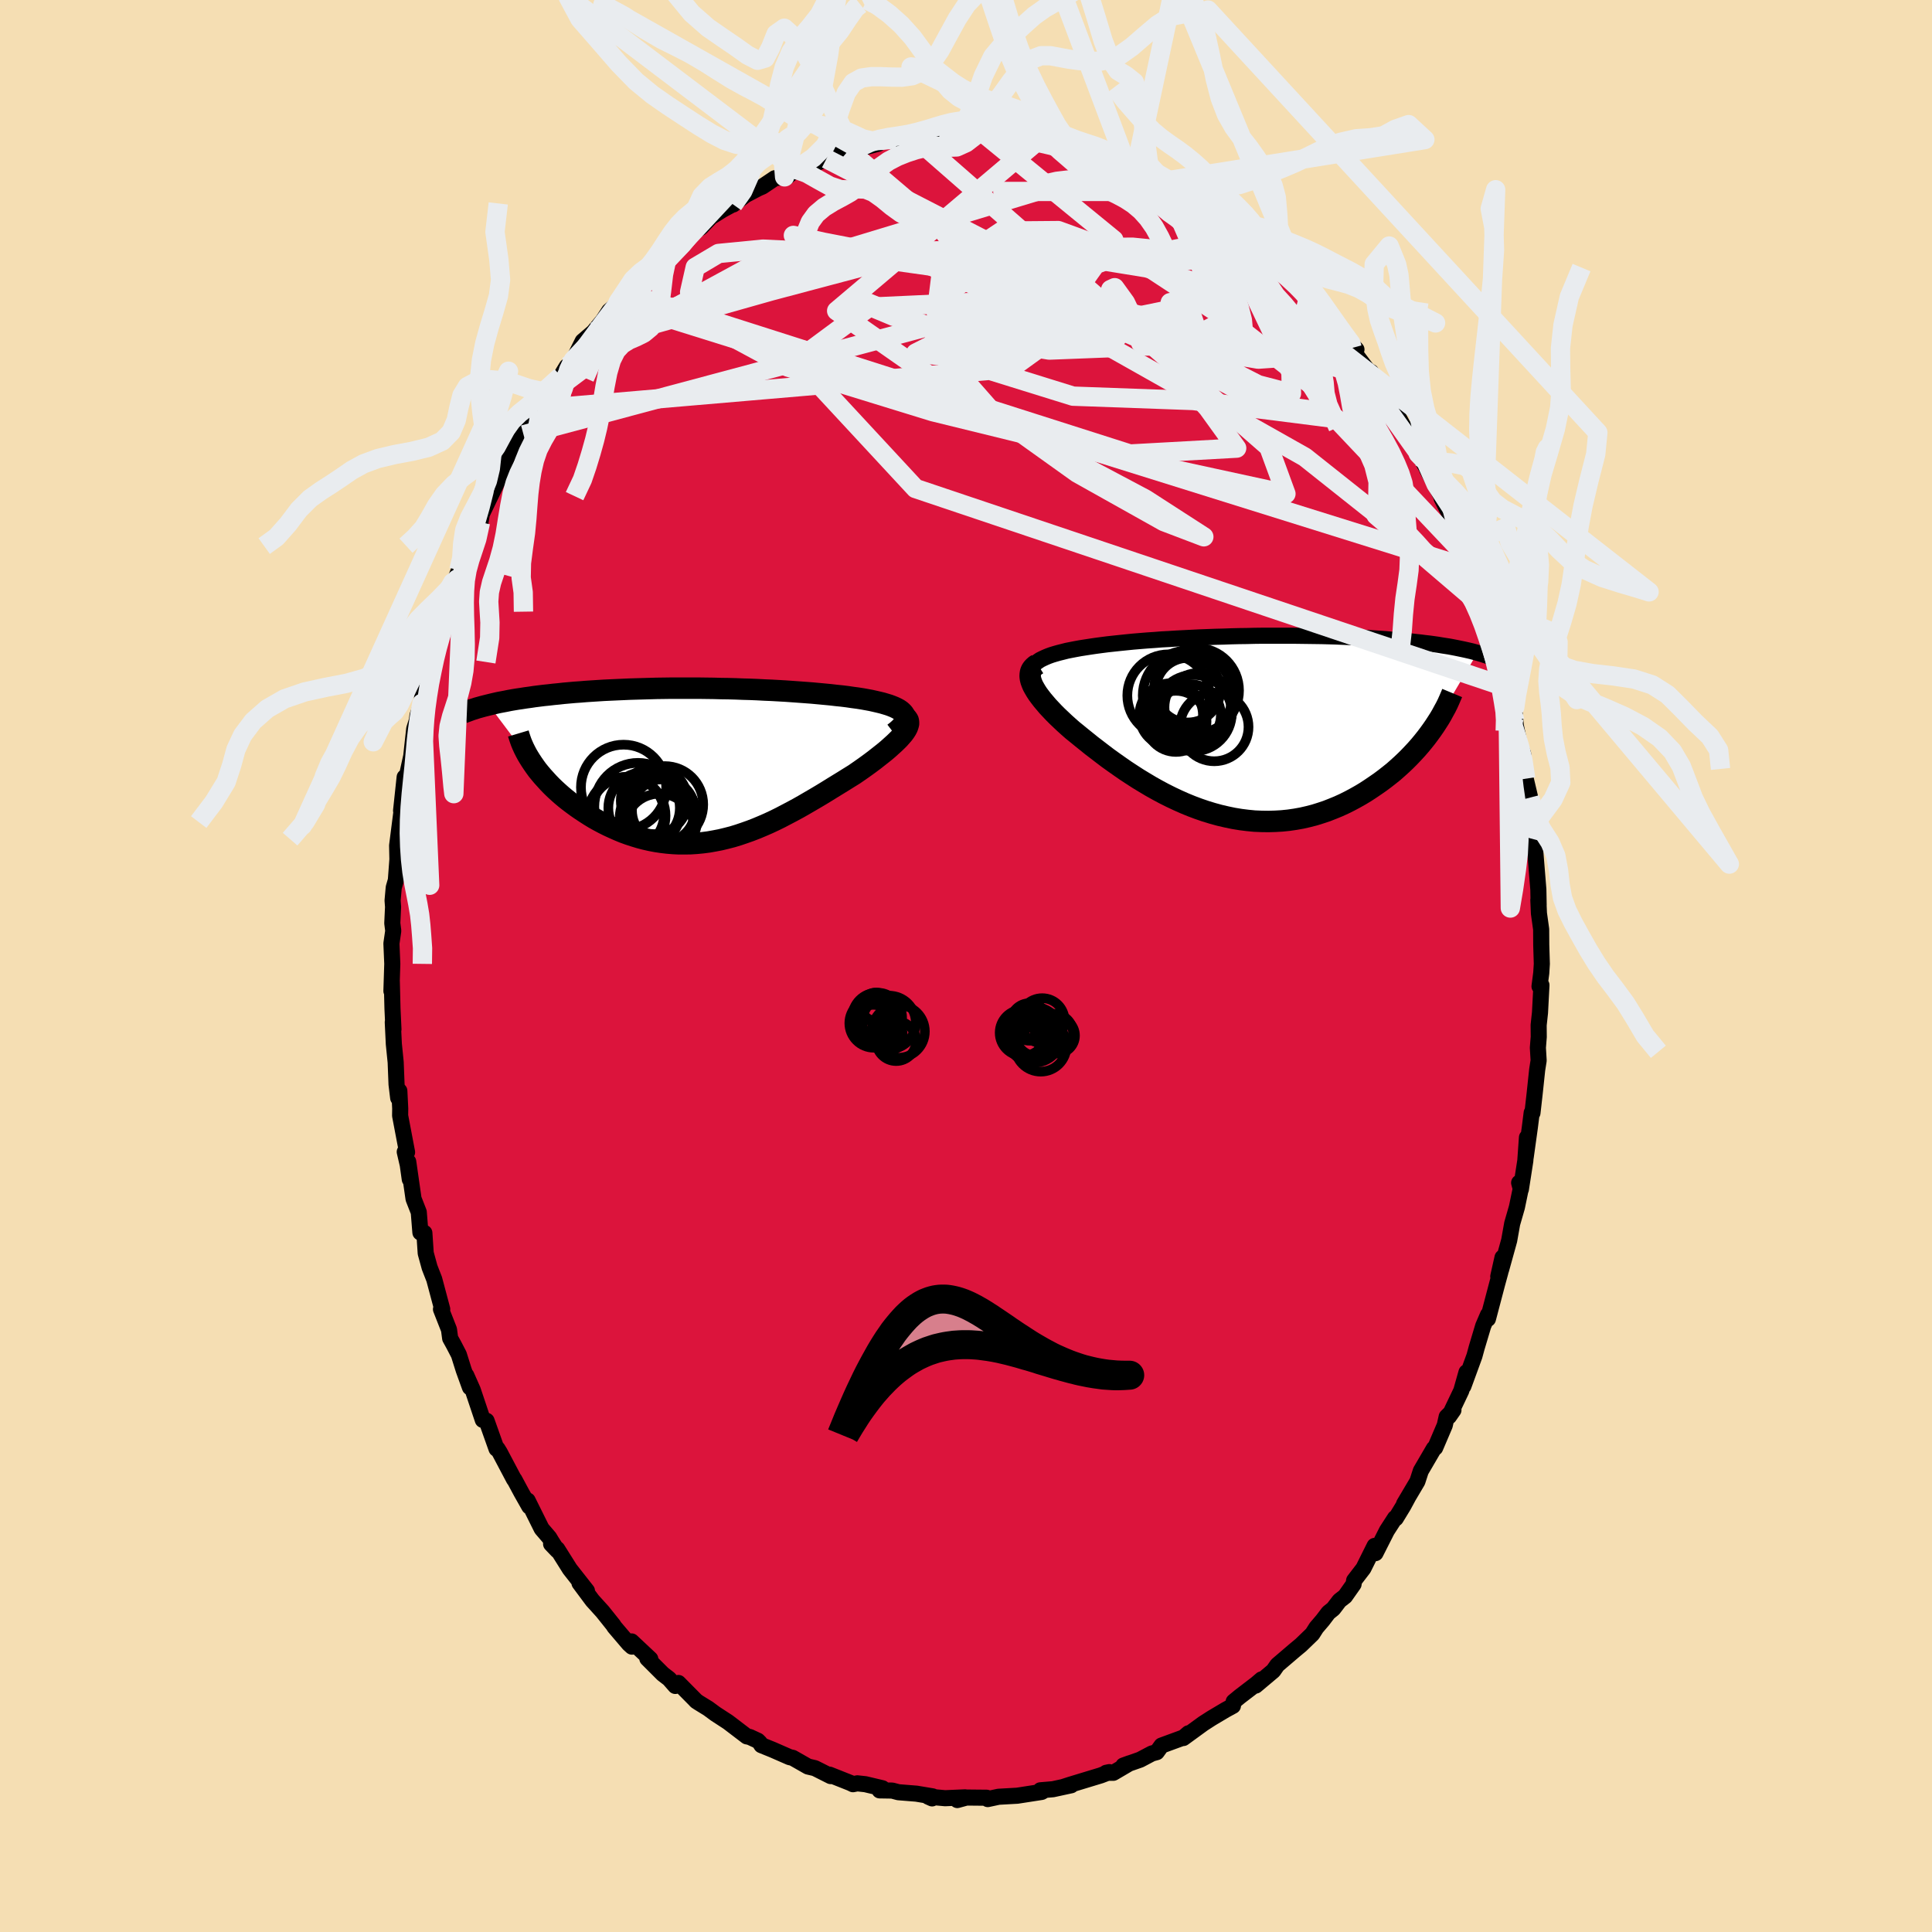 
  <svg viewBox="-100 -100 200 200" xmlns="http://www.w3.org/2000/svg" width="500" height="500" id="face-svg">
    <defs>
      <clipPath id="leftEyeClipPath">
        <polyline points="20.75,-5.2 20.65,-5.35 20.52,-5.49 20.36,-5.63 20.17,-5.76 19.95,-5.88 19.7,-6 19.43,-6.11 19.13,-6.22 18.8,-6.32 18.46,-6.42 18.09,-6.51 17.7,-6.6 17.3,-6.69 16.87,-6.77 16.43,-6.85 15.92,-6.93 15.39,-7 14.85,-7.08 14.28,-7.15 13.69,-7.21 13.09,-7.28 12.46,-7.34 11.82,-7.4 11.17,-7.46 10.5,-7.51 9.82,-7.56 9.13,-7.61 8.42,-7.66 7.71,-7.7 6.99,-7.74 6.26,-7.77 5.52,-7.81 4.78,-7.84 4.03,-7.86 3.28,-7.89 2.53,-7.91 1.78,-7.92 1.03,-7.94 0.27,-7.95 -0.48,-7.96 -1.22,-7.96 -1.97,-7.96 -2.71,-7.96 -3.44,-7.96 -4.17,-7.95 -4.9,-7.94 -5.61,-7.92 -6.32,-7.9 -7.02,-7.88 -7.7,-7.86 -8.38,-7.83 -9.05,-7.8 -9.71,-7.77 -10.35,-7.74 -10.98,-7.7 -11.6,-7.66 -12.21,-7.62 -12.81,-7.57 -13.39,-7.53 -13.95,-7.48 -14.51,-7.43 -15.05,-7.37 -15.57,-7.32 -16.08,-7.26 -16.58,-7.21 -17.06,-7.15 -17.54,-7.09 -18,-7.02 -18.45,-6.96 -18.89,-6.89 -19.31,-6.83 -19.73,-6.76 -20.13,-6.69 -20.52,-6.61 -20.89,-6.54 -21.26,-6.47 -21.61,-6.39 -21.95,-6.31 -22.28,-6.23 -17.7,-0.13 -17.47,0.2 -17.23,0.53 -16.96,0.86 -16.69,1.18 -16.39,1.51 -16.09,1.84 -15.77,2.17 -15.44,2.49 -15.09,2.81 -14.73,3.13 -14.36,3.44 -13.97,3.75 -13.57,4.05 -13.16,4.35 -12.74,4.64 -12.3,4.93 -11.85,5.22 -11.39,5.5 -10.91,5.77 -10.42,6.03 -9.92,6.28 -9.4,6.52 -8.88,6.75 -8.35,6.97 -7.8,7.17 -7.25,7.35 -6.69,7.52 -6.12,7.67 -5.55,7.8 -4.97,7.91 -4.38,8 -3.79,8.07 -3.19,8.12 -2.58,8.15 -1.98,8.15 -1.37,8.14 -0.76,8.1 -0.14,8.04 0.48,7.96 1.1,7.85 1.72,7.73 2.34,7.58 2.96,7.42 3.58,7.23 4.2,7.02 4.82,6.8 5.44,6.56 6.06,6.3 6.68,6.03 7.3,5.74 7.91,5.44 8.52,5.12 9.13,4.8 9.74,4.47 10.34,4.13 10.94,3.78 11.54,3.43 12.13,3.08 12.72,2.72 13.3,2.36 13.87,2.01 14.44,1.66 15,1.31 15.55,0.97 16,0.66 16.43,0.36 16.85,0.06 17.26,-0.24 17.66,-0.54 18.04,-0.84 18.41,-1.13 18.76,-1.41 19.09,-1.69 19.4,-1.97 19.7,-2.24 19.97,-2.5 20.22,-2.75 20.44,-3 20.64,-3.23" />
      </clipPath>
      <clipPath id="rightEyeClipPath">
        <polyline points="-22.18,-6.73 -21.96,-6.88 -21.7,-7.01 -21.42,-7.14 -21.11,-7.27 -20.78,-7.39 -20.42,-7.5 -20.03,-7.61 -19.63,-7.71 -19.2,-7.82 -18.75,-7.91 -18.28,-8 -17.79,-8.09 -17.28,-8.17 -16.76,-8.25 -16.22,-8.33 -15.62,-8.41 -15,-8.49 -14.36,-8.56 -13.7,-8.63 -13.02,-8.7 -12.32,-8.77 -11.6,-8.83 -10.87,-8.89 -10.12,-8.94 -9.36,-9 -8.59,-9.04 -7.81,-9.09 -7.02,-9.13 -6.22,-9.17 -5.42,-9.21 -4.61,-9.24 -3.8,-9.27 -2.99,-9.29 -2.17,-9.32 -1.36,-9.34 -0.55,-9.35 0.26,-9.37 1.06,-9.38 1.86,-9.38 2.65,-9.38 3.44,-9.38 4.21,-9.38 4.98,-9.37 5.74,-9.36 6.48,-9.35 7.21,-9.34 7.93,-9.32 8.64,-9.3 9.34,-9.27 10.02,-9.24 10.68,-9.21 11.33,-9.18 11.97,-9.15 12.59,-9.11 13.19,-9.07 13.78,-9.03 14.35,-8.98 14.9,-8.94 15.44,-8.89 15.97,-8.84 16.47,-8.79 16.96,-8.73 17.44,-8.68 17.9,-8.62 18.35,-8.57 18.79,-8.51 19.21,-8.45 19.62,-8.38 20.01,-8.32 20.4,-8.26 20.77,-8.19 21.13,-8.12 21.47,-8.05 21.81,-7.98 22.13,-7.91 22.44,-7.84 22.74,-7.77 23.03,-7.69 23.31,-7.61 18.6,0.38 18.31,0.78 18.01,1.18 17.69,1.58 17.36,1.98 17.01,2.38 16.65,2.77 16.27,3.17 15.88,3.56 15.48,3.94 15.06,4.32 14.63,4.7 14.18,5.06 13.72,5.42 13.25,5.77 12.76,6.11 12.26,6.45 11.74,6.79 11.21,7.11 10.66,7.42 10.1,7.72 9.52,8.01 8.93,8.28 8.32,8.53 7.71,8.77 7.08,8.98 6.44,9.18 5.78,9.35 5.12,9.5 4.45,9.62 3.76,9.72 3.07,9.79 2.38,9.83 1.67,9.85 0.96,9.84 0.24,9.81 -0.48,9.74 -1.2,9.65 -1.93,9.53 -2.65,9.38 -3.38,9.21 -4.11,9.01 -4.83,8.79 -5.56,8.54 -6.28,8.27 -6.99,7.98 -7.71,7.66 -8.41,7.33 -9.11,6.98 -9.8,6.61 -10.48,6.23 -11.15,5.83 -11.81,5.43 -12.46,5.01 -13.1,4.59 -13.72,4.16 -14.33,3.73 -14.93,3.3 -15.51,2.86 -16.07,2.43 -16.62,2.01 -17.14,1.59 -17.65,1.18 -18.14,0.78 -18.61,0.4 -19.03,0.03 -19.43,-0.33 -19.81,-0.69 -20.18,-1.04 -20.53,-1.39 -20.86,-1.74 -21.17,-2.07 -21.45,-2.4 -21.72,-2.72 -21.96,-3.03 -22.19,-3.34 -22.38,-3.63 -22.55,-3.92 -22.7,-4.19 -22.81,-4.45" />
      </clipPath>
      <filter id="fuzzy">
        <feTurbulence id="turbulence" baseFrequency="0.05" numOctaves="3" type="noise" result="noise" />
        <feDisplacementMap in="SourceGraphic" in2="noise" scale="2" />
      </filter>
      <linearGradient id="rainbowGradient" x1="0%" y1="0%" x2="100%" y2="0%">
        <stop offset="0%" style="stop-color: rgb(128, 128, 128); stop-opacity: 1" />
        <stop offset="50%" style="stop-color: rgb(64, 224, 208); stop-opacity: 1" />
        <stop offset="100%" style="stop-color: rgb(64, 224, 208); stop-opacity: 1" />
      </linearGradient>
    </defs>
    <rect x="-100" y="-100" width="100%" height="100%" fill="rgb(245, 222, 179)" />
    <polyline id="faceContour" points="59.55,0.73 59.37,2.11 59.57,1.98 59.42,4.83 59.28,6.12 59.29,7.35 59.2,8.46 59.28,9.78 59.13,10.73 58.86,13.27 58.64,15.21 58.56,15.19 58.37,16.7 57.94,19.79 58.07,17.75 57.9,20.16 57.44,23.12 57.26,22.44 57.48,22.8 57.03,24.97 56.54,26.67 56.23,28.41 55.39,31.44 55.54,30.18 55.1,32.14 55.32,31.68 55,32.85 54.03,36.53 54.04,36.1 53.54,37.26 52.87,39.5 52.63,40.38 51.49,43.5 51.81,42.06 51.27,43.97 50,46.63 50.46,45.97 49.76,46.66 49.56,47.55 48.57,49.87 48.44,49.94 47.08,52.27 46.73,53.35 45.35,55.68 45.73,55.05 45.27,55.9 44.49,57.18 44.41,57.15 43.57,58.45 42.39,60.78 42.3,60.03 41.14,62.36 40.18,63.61 40.12,64 39.24,65.25 38.66,65.7 38.02,66.54 37.52,66.94 36.92,67.73 36.27,68.49 35.85,69.15 34.67,70.29 34.02,70.83 32.23,72.36 31.81,72.96 29.99,74.49 30.6,73.85 30.05,74.32 28.34,75.63 27.71,76.15 27.63,76.59 26.86,77.01 25.43,77.86 24.56,78.42 22.5,79.92 23.03,79.43 22.53,79.86 20.24,80.7 19.75,81.38 19.24,81.52 18.03,82.16 16.29,82.77 16.92,82.54 15.25,83.52 14.51,83.52 14.84,83.45 13.95,83.79 10.79,84.75 10.11,84.97 10.89,84.81 9,85.22 7.7,85.33 8.17,85.3 7.83,85.5 5.38,85.88 5.33,85.89 3.37,86 2.25,86.24 2.14,86.1 0.05,86.08 -0.9,86.34 -0.09,86.06 -2.16,86.15 -3.91,85.99 -3.51,86.17 -3.45,85.96 -5.13,85.68 -7,85.53 -7.64,85.36 -8.94,85.34 -8.65,85.12 -10.42,84.7 -11.25,84.61 -11.7,84.7 -11.94,84.58 -14.13,83.71 -14.01,83.86 -15.64,83.04 -16.36,82.87 -17.94,81.97 -18.26,81.9 -20.02,81.13 -21.18,80.66 -21.33,80.42 -21.55,80.2 -22.39,79.81 -22.69,79.75 -24.63,78.27 -25.95,77.41 -26.68,76.87 -27.72,76.23 -27.99,76.03 -27.89,76.12 -29.77,74.22 -30.09,74.53 -30.74,73.79 -31.39,73.29 -32.99,71.69 -32.68,71.74 -34.62,69.92 -34.58,70.46 -34.9,70.17 -36.4,68.41 -36.51,68.23 -37.62,66.84 -38.67,65.68 -40.01,63.88 -39.24,64.68 -41.01,62.43 -42.31,60.36 -42.95,59.83 -42.3,60.51 -42.92,59.54 -43.14,59.17 -43.93,58.25 -45.38,55.33 -45.21,55.95 -46.03,54.5 -46.75,53.16 -46.79,53.14 -48.26,50.36 -48.5,49.97 -48.6,49.98 -49.63,47.08 -50.02,46.99 -51.06,43.89 -51.73,42.38 -51.35,43.62 -52,41.82 -52.5,40.23 -53.03,39.21 -53.4,38.54 -53.52,37.64 -54.35,35.53 -54.22,35.53 -55.05,32.42 -55.36,31.63 -55.53,31.19 -55.93,29.73 -56.07,27.63 -56.48,27.59 -56.65,25.48 -57.19,24.1 -57.74,20.26 -57.58,22.08 -57.79,20.58 -58.1,19.24 -57.86,19.28 -58.58,15.49 -58.57,14.76 -58.66,12.93 -58.78,13.66 -58.95,12.25 -59.04,9.96 -59.23,8.08 -59.34,5.81 -59.27,6.56 -59.37,4.42 -59.44,1.61 -59.48,2.59 -59.39,-0.23 -59.48,-2.33 -59.29,-3.64 -59.39,-4.43 -59.31,-6.12 -59.36,-6.78 -59.24,-8.12 -59.02,-8.88 -58.9,-10.5 -58.86,-11.04 -58.89,-12.47 -58.45,-15.91 -58.33,-16.97 -58.48,-16.08 -58.11,-19.55 -57.93,-19.44 -57.43,-21.72 -57.12,-24.55 -56.74,-25.76 -57,-24.15 -56.78,-25.94 -56.33,-27.19 -56.29,-28.74 -55.23,-31.79 -55.31,-31.43 -55.05,-32.93 -54.83,-34.16 -54.53,-34.53 -53.41,-38.03 -53.04,-38.86 -52.71,-40.04 -52.97,-39.76 -52.49,-40.98 -52.03,-41.67 -50.99,-44.45 -51.34,-43.5 -50.26,-45.94 -50.12,-46.79 -48.59,-49.97 -48.16,-50.7 -47.87,-51.15 -47.95,-51.04 -47.28,-52.67 -45.77,-55.14 -46.61,-53.86 -45.8,-54.99 -44.34,-57.65 -44.11,-57.42 -43.05,-59.28 -41.94,-61.05 -41.33,-62.06 -41.78,-61.32 -40.66,-62.71 -39.68,-64.68 -38.57,-65.63 -37.68,-66.7 -37.62,-66.76 -36.94,-67.81 -36.39,-68.28 -35.36,-69.69 -36.02,-68.7 -33.03,-71.9 -33.71,-71.13 -32.77,-71.74 -32.4,-72.49 -30.45,-74.18 -30.93,-73.55 -28.88,-75.17 -28.8,-75.49 -28.61,-75.73 -27.44,-76.45 -26.42,-77.52 -25.2,-78.28 -24.07,-78.89 -24.1,-78.83 -22.84,-79.8 -21.49,-80.51 -21.07,-80.69 -19.79,-81.55 -18.78,-81.69 -18.52,-81.71 -17.62,-82.45 -17.24,-82.31 -17.46,-82.57 -15.22,-83.22 -14.45,-83.56 -12.17,-84.42 -12.4,-84.42 -11.26,-84.69 -11.6,-84.47 -9.09,-85.12 -9.38,-85.25 -7.31,-85.62 -7,-85.6 -5.42,-85.86 -5.24,-85.8 -2.36,-86.25 -2.51,-86.25 -2.77,-86.3 -1.16,-86.34 -0.53,-86.25 1.61,-86.39 1.58,-86.39 1.9,-86.36 4.63,-86.17 4.1,-86.22 5.34,-86.13 6.63,-85.65 7.5,-85.48 8.86,-85.27 8.89,-85.12 9.04,-85.45 11.55,-84.68 11.95,-84.56 14.2,-83.72 13.83,-83.97 14.19,-83.9 15.44,-83.4 16.61,-83.01 18.27,-82.38 17.54,-82.45 20.49,-81.23 20.47,-80.84 20.78,-80.95 22.11,-80.19 22.58,-79.91 23.71,-79.3 24.35,-78.64 26.25,-77.75 26.02,-77.6 27.14,-76.8 27.74,-76.63 29.68,-74.76 30.03,-74.55 28.75,-75.5 31.07,-73.48 30.69,-74.01 32.5,-71.94 32.56,-72.2 35.29,-69.38 36.08,-68.68 34.89,-70.19 35.5,-69.23 37.32,-67.21 38.27,-65.8 38.65,-65.75 40.42,-63.82 39.97,-63.98 39.58,-64.33 42.11,-60.97 41.94,-61.48 41.59,-61.66 43.31,-59.31 43.92,-58.46 43.57,-59.05 45.2,-56.02 46.49,-54.19 47.48,-52.18 46.79,-53.09 46.82,-53.03 48.66,-49.88 47.75,-51.37 49.31,-48.41 49.24,-48.39 50.89,-45.13 50.7,-45.6 50.69,-45.56 51.42,-43.41 51.82,-42.39 52.47,-40.35 53.16,-38.55 53.34,-38.18 53.74,-37.01 54.02,-36.28 55.32,-32.4 55.19,-32.91 55.52,-30.81 55.67,-30.48 56.1,-28.8 56.25,-28.61 56.81,-25.37 56.75,-26.71 56.92,-24.83 56.93,-24.82 57.36,-22.73 57.67,-21.98 57.94,-19.39 58.45,-17.23 58.37,-17.43 58.6,-15.3 58.73,-13.13 58.87,-12.31 58.91,-12.12 59.25,-7.91 59.28,-6.31 59.25,-6.84 59.31,-5.45 59.54,-3.8 59.55,-2.17 59.61,-0.22 59.55,0.73 59.37,2.11" fill="rgb(220, 20, 60)" stroke="black" stroke-width="1.667" stroke-linejoin="round" filter="url(#fuzzy)" />
    <g transform="translate(29.63 -24.81)">
      <polyline id="rightCountour" points="-22.18,-6.73 -21.96,-6.88 -21.7,-7.01 -21.42,-7.14 -21.11,-7.27 -20.78,-7.39 -20.42,-7.5 -20.03,-7.61 -19.63,-7.71 -19.2,-7.82 -18.75,-7.91 -18.28,-8 -17.79,-8.09 -17.28,-8.17 -16.76,-8.25 -16.22,-8.33 -15.62,-8.41 -15,-8.49 -14.36,-8.56 -13.7,-8.63 -13.02,-8.7 -12.32,-8.77 -11.6,-8.83 -10.87,-8.89 -10.12,-8.94 -9.36,-9 -8.59,-9.04 -7.81,-9.09 -7.02,-9.13 -6.22,-9.17 -5.42,-9.21 -4.61,-9.24 -3.8,-9.27 -2.99,-9.29 -2.17,-9.32 -1.36,-9.34 -0.55,-9.35 0.26,-9.37 1.06,-9.38 1.86,-9.38 2.65,-9.38 3.44,-9.38 4.21,-9.38 4.98,-9.37 5.74,-9.36 6.48,-9.35 7.21,-9.34 7.93,-9.32 8.64,-9.3 9.34,-9.27 10.02,-9.24 10.68,-9.21 11.33,-9.18 11.97,-9.15 12.59,-9.11 13.19,-9.07 13.78,-9.03 14.35,-8.98 14.9,-8.94 15.44,-8.89 15.97,-8.84 16.47,-8.79 16.96,-8.73 17.44,-8.68 17.9,-8.62 18.35,-8.57 18.79,-8.51 19.21,-8.45 19.62,-8.38 20.01,-8.32 20.4,-8.26 20.77,-8.19 21.13,-8.12 21.47,-8.05 21.81,-7.98 22.13,-7.91 22.44,-7.84 22.74,-7.77 23.03,-7.69 23.31,-7.61 18.6,0.38 18.31,0.78 18.01,1.18 17.69,1.58 17.36,1.98 17.01,2.38 16.65,2.77 16.27,3.17 15.88,3.56 15.48,3.94 15.06,4.32 14.63,4.7 14.18,5.06 13.72,5.42 13.25,5.77 12.76,6.11 12.26,6.45 11.74,6.79 11.21,7.11 10.66,7.42 10.1,7.72 9.52,8.01 8.93,8.28 8.32,8.53 7.71,8.77 7.08,8.98 6.44,9.18 5.78,9.35 5.12,9.5 4.45,9.62 3.76,9.72 3.07,9.79 2.38,9.83 1.67,9.85 0.96,9.84 0.24,9.81 -0.48,9.74 -1.2,9.65 -1.93,9.53 -2.65,9.38 -3.38,9.21 -4.11,9.01 -4.83,8.79 -5.56,8.54 -6.28,8.27 -6.99,7.98 -7.71,7.66 -8.41,7.33 -9.11,6.98 -9.8,6.61 -10.48,6.23 -11.15,5.83 -11.81,5.43 -12.46,5.01 -13.1,4.59 -13.72,4.16 -14.33,3.73 -14.93,3.3 -15.51,2.86 -16.07,2.43 -16.62,2.01 -17.14,1.59 -17.65,1.18 -18.14,0.78 -18.61,0.4 -19.03,0.03 -19.43,-0.33 -19.81,-0.69 -20.18,-1.04 -20.53,-1.39 -20.86,-1.74 -21.17,-2.07 -21.45,-2.4 -21.72,-2.72 -21.96,-3.03 -22.19,-3.34 -22.38,-3.63 -22.55,-3.92 -22.7,-4.19 -22.81,-4.45" fill="white" stroke="white" stroke-width="0" stroke-linejoin="round" filter="url(#fuzzy)" />
    </g>
    <g transform="translate(-27.13 -20.8)">
      <polyline id="leftCountour" points="20.75,-5.2 20.65,-5.35 20.52,-5.49 20.36,-5.63 20.17,-5.76 19.95,-5.88 19.7,-6 19.43,-6.11 19.13,-6.22 18.8,-6.32 18.46,-6.42 18.09,-6.51 17.7,-6.6 17.3,-6.69 16.87,-6.77 16.43,-6.85 15.92,-6.93 15.39,-7 14.85,-7.08 14.28,-7.15 13.69,-7.21 13.09,-7.28 12.46,-7.34 11.82,-7.4 11.17,-7.46 10.5,-7.51 9.82,-7.56 9.13,-7.61 8.42,-7.66 7.71,-7.7 6.99,-7.74 6.26,-7.77 5.52,-7.81 4.78,-7.84 4.03,-7.86 3.28,-7.89 2.53,-7.91 1.78,-7.92 1.03,-7.94 0.27,-7.95 -0.48,-7.96 -1.22,-7.96 -1.97,-7.96 -2.71,-7.96 -3.44,-7.96 -4.17,-7.95 -4.9,-7.94 -5.61,-7.92 -6.32,-7.9 -7.02,-7.88 -7.7,-7.86 -8.38,-7.83 -9.05,-7.8 -9.71,-7.77 -10.35,-7.74 -10.98,-7.7 -11.6,-7.66 -12.21,-7.62 -12.81,-7.57 -13.39,-7.53 -13.95,-7.48 -14.51,-7.43 -15.05,-7.37 -15.57,-7.32 -16.08,-7.26 -16.58,-7.21 -17.06,-7.15 -17.54,-7.09 -18,-7.02 -18.45,-6.96 -18.89,-6.89 -19.31,-6.83 -19.73,-6.76 -20.13,-6.69 -20.52,-6.61 -20.89,-6.54 -21.26,-6.47 -21.61,-6.39 -21.95,-6.31 -22.28,-6.23 -17.7,-0.13 -17.47,0.2 -17.23,0.53 -16.96,0.86 -16.69,1.18 -16.39,1.51 -16.09,1.84 -15.77,2.17 -15.44,2.49 -15.09,2.81 -14.73,3.13 -14.36,3.44 -13.97,3.75 -13.57,4.05 -13.16,4.35 -12.74,4.64 -12.3,4.93 -11.85,5.22 -11.39,5.5 -10.91,5.77 -10.42,6.03 -9.92,6.28 -9.4,6.52 -8.88,6.75 -8.35,6.97 -7.8,7.17 -7.25,7.35 -6.69,7.52 -6.12,7.67 -5.55,7.8 -4.97,7.91 -4.38,8 -3.79,8.07 -3.19,8.12 -2.58,8.15 -1.98,8.15 -1.37,8.14 -0.76,8.1 -0.14,8.04 0.48,7.96 1.1,7.85 1.72,7.73 2.34,7.58 2.96,7.42 3.58,7.23 4.2,7.02 4.82,6.8 5.44,6.56 6.06,6.3 6.68,6.03 7.3,5.74 7.91,5.44 8.52,5.12 9.13,4.8 9.74,4.47 10.34,4.13 10.94,3.78 11.54,3.43 12.13,3.08 12.72,2.72 13.3,2.36 13.87,2.01 14.44,1.66 15,1.31 15.55,0.97 16,0.66 16.43,0.36 16.85,0.06 17.26,-0.24 17.66,-0.54 18.04,-0.84 18.41,-1.13 18.76,-1.41 19.09,-1.69 19.4,-1.97 19.7,-2.24 19.97,-2.5 20.22,-2.75 20.44,-3 20.64,-3.23" fill="white" stroke="white" stroke-width="0" stroke-linejoin="round" filter="url(#fuzzy)" />
    </g>
    <g transform="translate(29.63 -24.81)">
      <polyline id="rightUpper" points="-22.61,-4.94 -22.73,-5.15 -22.82,-5.36 -22.86,-5.55 -22.87,-5.74 -22.84,-5.93 -22.78,-6.1 -22.68,-6.27 -22.54,-6.43 -22.38,-6.59 -22.18,-6.73 -21.96,-6.88 -21.7,-7.01 -21.42,-7.14 -21.11,-7.27 -20.78,-7.39 -20.42,-7.5 -20.03,-7.61 -19.63,-7.71 -19.2,-7.82 -18.75,-7.91 -18.28,-8 -17.79,-8.09 -17.28,-8.17 -16.76,-8.25 -16.22,-8.33 -15.62,-8.41 -15,-8.49 -14.36,-8.56 -13.7,-8.63 -13.02,-8.7 -12.32,-8.77 -11.6,-8.83 -10.87,-8.89 -10.12,-8.94 -9.36,-9 -8.59,-9.04 -7.81,-9.09 -7.02,-9.13 -6.22,-9.17 -5.42,-9.21 -4.61,-9.24 -3.8,-9.27 -2.99,-9.29 -2.17,-9.32 -1.36,-9.34 -0.55,-9.35 0.26,-9.37 1.06,-9.38 1.86,-9.38 2.65,-9.38 3.44,-9.38 4.21,-9.38 4.98,-9.37 5.74,-9.36 6.48,-9.35 7.21,-9.34 7.93,-9.32 8.64,-9.3 9.34,-9.27 10.02,-9.24 10.68,-9.21 11.33,-9.18 11.97,-9.15 12.59,-9.11 13.19,-9.07 13.78,-9.03 14.35,-8.98 14.9,-8.94 15.44,-8.89 15.97,-8.84 16.47,-8.79 16.96,-8.73 17.44,-8.68 17.9,-8.62 18.35,-8.57 18.79,-8.51 19.21,-8.45 19.62,-8.38 20.01,-8.32 20.4,-8.26 20.77,-8.19 21.13,-8.12 21.47,-8.05 21.81,-7.98 22.13,-7.91 22.44,-7.84 22.74,-7.77 23.03,-7.69 23.31,-7.61 23.57,-7.54 23.83,-7.46 24.07,-7.38 24.31,-7.3 24.53,-7.22 24.75,-7.14 24.95,-7.06 25.15,-6.98 25.34,-6.89 25.51,-6.81" fill="none" stroke="black" stroke-width="1.667" stroke-linejoin="round" filter="url(#fuzzy)" />
      <polyline id="rightLower" points="-22.23,-6.43 -22.45,-6.29 -22.63,-6.13 -22.77,-5.97 -22.88,-5.79 -22.95,-5.59 -22.98,-5.39 -22.99,-5.17 -22.96,-4.94 -22.9,-4.7 -22.81,-4.45 -22.7,-4.19 -22.55,-3.92 -22.38,-3.63 -22.19,-3.34 -21.96,-3.03 -21.72,-2.72 -21.45,-2.4 -21.17,-2.07 -20.86,-1.74 -20.53,-1.39 -20.18,-1.04 -19.81,-0.69 -19.43,-0.33 -19.03,0.03 -18.61,0.4 -18.14,0.78 -17.65,1.18 -17.14,1.59 -16.62,2.01 -16.07,2.43 -15.51,2.86 -14.93,3.3 -14.33,3.73 -13.72,4.16 -13.1,4.59 -12.46,5.01 -11.81,5.43 -11.15,5.83 -10.48,6.23 -9.8,6.61 -9.11,6.98 -8.41,7.33 -7.71,7.66 -6.99,7.98 -6.28,8.27 -5.56,8.54 -4.83,8.79 -4.11,9.01 -3.38,9.21 -2.65,9.38 -1.93,9.53 -1.2,9.65 -0.48,9.74 0.24,9.81 0.96,9.84 1.67,9.85 2.38,9.83 3.07,9.79 3.76,9.72 4.45,9.62 5.12,9.5 5.78,9.35 6.44,9.18 7.08,8.98 7.71,8.77 8.32,8.53 8.93,8.28 9.52,8.01 10.1,7.72 10.66,7.42 11.21,7.11 11.74,6.79 12.26,6.45 12.76,6.11 13.25,5.77 13.72,5.42 14.18,5.06 14.63,4.7 15.06,4.32 15.48,3.94 15.88,3.56 16.27,3.17 16.65,2.77 17.01,2.38 17.36,1.98 17.69,1.58 18.01,1.18 18.31,0.78 18.6,0.38 18.87,-0.01 19.13,-0.41 19.38,-0.8 19.61,-1.19 19.82,-1.58 20.03,-1.96 20.22,-2.34 20.39,-2.72 20.55,-3.09 20.7,-3.45" fill="none" stroke="black" stroke-width="2.222" stroke-linejoin="round" filter="url(#fuzzy)" />
      <circle r="4.632" cx="-6.699" cy="-3.195" stroke="black" fill="none" stroke-width="1.0" filter="url(#fuzzy)" clip-path="url(#rightEyeClipPath)" /><circle r="3.54" cx="-5.544" cy="-1.98" stroke="black" fill="none" stroke-width="1.0" filter="url(#fuzzy)" clip-path="url(#rightEyeClipPath)" /><circle r="3.55" cx="-3.934" cy="0.065" stroke="black" fill="none" stroke-width="1.0" filter="url(#fuzzy)" clip-path="url(#rightEyeClipPath)" /><circle r="3.346" cx="-6.649" cy="-3.745" stroke="black" fill="none" stroke-width="1.0" filter="url(#fuzzy)" clip-path="url(#rightEyeClipPath)" /><circle r="3.948" cx="-6.064" cy="-1.375" stroke="black" fill="none" stroke-width="1.0" filter="url(#fuzzy)" clip-path="url(#rightEyeClipPath)" /><circle r="3.164" cx="-7.894" cy="-0.515" stroke="black" fill="none" stroke-width="1.0" filter="url(#fuzzy)" clip-path="url(#rightEyeClipPath)" /><circle r="4.26" cx="-8.669" cy="-3.19" stroke="black" fill="none" stroke-width="1.0" filter="url(#fuzzy)" clip-path="url(#rightEyeClipPath)" /><circle r="3.29" cx="-8.389" cy="-1.175" stroke="black" fill="none" stroke-width="1.0" filter="url(#fuzzy)" clip-path="url(#rightEyeClipPath)" /><circle r="4.406" cx="-5.774" cy="-3.705" stroke="black" fill="none" stroke-width="1.0" filter="url(#fuzzy)" clip-path="url(#rightEyeClipPath)" /><circle r="3.192" cx="-6.439" cy="-1.17" stroke="black" fill="none" stroke-width="1.0" filter="url(#fuzzy)" clip-path="url(#rightEyeClipPath)" />
      </g>
    <g transform="translate(-27.13 -20.8)">
      <polyline id="leftUpper" points="19.67,-3.3 19.97,-3.53 20.22,-3.75 20.43,-3.96 20.59,-4.16 20.72,-4.36 20.8,-4.54 20.84,-4.72 20.85,-4.89 20.81,-5.05 20.75,-5.2 20.65,-5.35 20.52,-5.49 20.36,-5.63 20.17,-5.76 19.95,-5.88 19.7,-6 19.43,-6.11 19.13,-6.22 18.8,-6.32 18.46,-6.42 18.09,-6.51 17.7,-6.6 17.3,-6.69 16.87,-6.77 16.43,-6.85 15.92,-6.93 15.39,-7 14.85,-7.08 14.28,-7.15 13.69,-7.21 13.09,-7.28 12.46,-7.34 11.82,-7.4 11.17,-7.46 10.5,-7.51 9.82,-7.56 9.13,-7.61 8.42,-7.66 7.71,-7.7 6.99,-7.74 6.26,-7.77 5.52,-7.81 4.78,-7.84 4.03,-7.86 3.28,-7.89 2.53,-7.91 1.78,-7.92 1.03,-7.94 0.27,-7.95 -0.48,-7.96 -1.22,-7.96 -1.97,-7.96 -2.71,-7.96 -3.44,-7.96 -4.17,-7.95 -4.9,-7.94 -5.61,-7.92 -6.32,-7.9 -7.02,-7.88 -7.7,-7.86 -8.38,-7.83 -9.05,-7.8 -9.71,-7.77 -10.35,-7.74 -10.98,-7.7 -11.6,-7.66 -12.21,-7.62 -12.81,-7.57 -13.39,-7.53 -13.95,-7.48 -14.51,-7.43 -15.05,-7.37 -15.57,-7.32 -16.08,-7.26 -16.58,-7.21 -17.06,-7.15 -17.54,-7.09 -18,-7.02 -18.45,-6.96 -18.89,-6.89 -19.31,-6.83 -19.73,-6.76 -20.13,-6.69 -20.52,-6.61 -20.89,-6.54 -21.26,-6.47 -21.61,-6.39 -21.95,-6.31 -22.28,-6.23 -22.6,-6.15 -22.91,-6.07 -23.2,-5.99 -23.49,-5.91 -23.76,-5.82 -24.02,-5.74 -24.27,-5.65 -24.51,-5.56 -24.74,-5.48 -24.96,-5.39" fill="none" stroke="black" stroke-width="2.222" stroke-linejoin="round" filter="url(#fuzzy)" />
      <polyline id="leftLower" points="20.79,-5.04 20.95,-4.91 21.07,-4.77 21.15,-4.62 21.18,-4.46 21.18,-4.28 21.13,-4.09 21.06,-3.89 20.95,-3.68 20.81,-3.46 20.64,-3.23 20.44,-3 20.22,-2.75 19.97,-2.5 19.7,-2.24 19.4,-1.97 19.09,-1.69 18.76,-1.41 18.41,-1.13 18.04,-0.84 17.66,-0.54 17.26,-0.24 16.85,0.06 16.43,0.36 16,0.66 15.55,0.97 15,1.31 14.44,1.66 13.87,2.01 13.3,2.36 12.72,2.72 12.13,3.08 11.54,3.43 10.94,3.78 10.34,4.13 9.74,4.47 9.13,4.8 8.52,5.12 7.91,5.44 7.3,5.74 6.68,6.03 6.06,6.3 5.44,6.56 4.82,6.8 4.2,7.02 3.58,7.23 2.96,7.42 2.34,7.58 1.72,7.73 1.1,7.85 0.48,7.96 -0.14,8.04 -0.76,8.1 -1.37,8.14 -1.98,8.15 -2.58,8.15 -3.19,8.12 -3.79,8.07 -4.38,8 -4.97,7.91 -5.55,7.8 -6.12,7.67 -6.69,7.52 -7.25,7.35 -7.8,7.17 -8.35,6.97 -8.88,6.75 -9.4,6.52 -9.92,6.28 -10.42,6.03 -10.91,5.77 -11.39,5.5 -11.85,5.22 -12.3,4.93 -12.74,4.64 -13.16,4.35 -13.57,4.05 -13.97,3.75 -14.36,3.44 -14.73,3.13 -15.09,2.81 -15.44,2.49 -15.77,2.17 -16.09,1.84 -16.39,1.51 -16.69,1.18 -16.96,0.86 -17.23,0.53 -17.47,0.2 -17.7,-0.13 -17.92,-0.46 -18.12,-0.78 -18.31,-1.1 -18.48,-1.42 -18.64,-1.74 -18.78,-2.05 -18.91,-2.36 -19.02,-2.67 -19.12,-2.97 -19.21,-3.27" fill="none" stroke="black" stroke-width="2.222" stroke-linejoin="round" filter="url(#fuzzy)" />
      <circle r="3.816" cx="-7.933" cy="5.036" stroke="black" fill="none" stroke-width="1.0" filter="url(#fuzzy)" clip-path="url(#leftEyeClipPath)" /><circle r="3.26" cx="-4.188" cy="4.711" stroke="black" fill="none" stroke-width="1.0" filter="url(#fuzzy)" clip-path="url(#leftEyeClipPath)" /><circle r="4.024" cx="-7.998" cy="5.251" stroke="black" fill="none" stroke-width="1.0" filter="url(#fuzzy)" clip-path="url(#leftEyeClipPath)" /><circle r="3.702" cx="-6.193" cy="4.441" stroke="black" fill="none" stroke-width="1.0" filter="url(#fuzzy)" clip-path="url(#leftEyeClipPath)" /><circle r="3.586" cx="-4.603" cy="6.546" stroke="black" fill="none" stroke-width="1.0" filter="url(#fuzzy)" clip-path="url(#leftEyeClipPath)" /><circle r="4.412" cx="-8.318" cy="2.301" stroke="black" fill="none" stroke-width="1.0" filter="url(#fuzzy)" clip-path="url(#leftEyeClipPath)" /><circle r="3.974" cx="-4.048" cy="4.081" stroke="black" fill="none" stroke-width="1.0" filter="url(#fuzzy)" clip-path="url(#leftEyeClipPath)" /><circle r="3.462" cx="-5.143" cy="3.686" stroke="black" fill="none" stroke-width="1.0" filter="url(#fuzzy)" clip-path="url(#leftEyeClipPath)" /><circle r="4.028" cx="-4.693" cy="5.481" stroke="black" fill="none" stroke-width="1.0" filter="url(#fuzzy)" clip-path="url(#leftEyeClipPath)" /><circle r="4.524" cx="-6.823" cy="4.296" stroke="black" fill="none" stroke-width="1.0" filter="url(#fuzzy)" clip-path="url(#leftEyeClipPath)" />
    </g>
    <g id="hairs">
      <polyline points="7.5,-85.48 -13.39,-67.82 1.68,-57.3 18.56,-48.34 24.62,-44.43 20.49,-46 11.51,-51.03 2.84,-57.23 -2.35,-63.14 -3.15,-68.06 -0.69,-71.73 2.73,-74.07 4.84,-75.16 4.63,-75.24 2.63,-74.75 0.22,-74.15 -1.6,-73.76 -3.02,-73.64 -4.59,-73.6 -5.29,-73.22 -1.27,-71.41 12.16,-65.61 35.07,-52.69 53.34,-38.18" fill="none" stroke="rgb(233, 236, 239)" stroke-width="2" stroke-linejoin="round" filter="url(#fuzzy)" /><polyline points="-44.34,-57.65 4.64,-61.85 12,-67.16 8.29,-67.45 4.62,-66.28 3.52,-66.49 3.56,-68.34 2.69,-70.52 0.4,-71.33 -1.79,-69.69 -1.51,-65.87 2.71,-61.59 11.08,-58.99 23.53,-58.54 38.32,-56.66 51.82,-42.39" fill="none" stroke="rgb(233, 236, 239)" stroke-width="2" stroke-linejoin="round" filter="url(#fuzzy)" /><polyline points="24.35,-78.64 36.08,-63.22 30.25,-62.82 22.16,-64.19 18.62,-64.18 18.09,-64.49 17.66,-66.25 16.51,-68.67 15.39,-70.22 14.98,-70.03 14.96,-68.42 14.3,-66.54 12.07,-65.62 8.28,-66.27 4.05,-68.37 1.06,-71.26 0.77,-74.12 3.71,-76.08 9.55,-76.13 17.6,-73.18 27.09,-66.94 35.71,-60.19 36.84,-61.41 20.78,-80.95" fill="none" stroke="rgb(233, 236, 239)" stroke-width="2" stroke-linejoin="round" filter="url(#fuzzy)" /><polyline points="23.71,-79.3 37.51,-57.33 30.88,-58.18 19.59,-64.24 7.95,-69.36 -3.5,-72.43 -13.58,-73.85 -21.02,-74.21 -25.62,-73.76 -28.03,-72.33 -28.61,-69.77 -26.23,-66.2 -18.44,-62 -3.43,-57.38 16.68,-52.45 33.12,-48.88 31.35,-53.71 -5.42,-85.86" fill="none" stroke="rgb(233, 236, 239)" stroke-width="2" stroke-linejoin="round" filter="url(#fuzzy)" /><polyline points="-35.36,-69.69 16.97,-53 28.02,-53.61 25.04,-57.74 21.43,-61.82 21.77,-64.34 24.68,-65.73 27.25,-67.09 27.91,-68.96 26.78,-71.07 24.59,-72.86 21.57,-73.98 17.23,-74.41 10.94,-74.36 2.91,-74.11 -5.52,-74 -12.43,-74.34 -16.59,-75.1 -17.87,-75.63 -14.76,-74.93 0.41,-71.99 42.11,-60.97" fill="none" stroke="rgb(233, 236, 239)" stroke-width="2" stroke-linejoin="round" filter="url(#fuzzy)" /><polyline points="-12.17,-84.42 4.36,-70.37 3.78,-68.88 8.48,-70.92 13.95,-72.82 16.07,-73.82 15.21,-73.83 13.67,-72.97 12.82,-71.79 12.19,-70.89 10.49,-70.47 7.09,-70.12 2.69,-69.29 -1.19,-67.87 -3.36,-66.41 -3.51,-65.73 -1.76,-66.11 2.17,-66.86 8.55,-67.04 15.34,-66.84 15.92,-67.63 0.38,-67.36 -45.8,-54.99" fill="none" stroke="rgb(233, 236, 239)" stroke-width="2" stroke-linejoin="round" filter="url(#fuzzy)" /><polyline points="-43.05,-59.28 -34.21,-65.91 -20.12,-69.89 -8.22,-73.05 -3.14,-73.77 -2.55,-71.82 -2.94,-68.68 -2.76,-66.12 -2,-64.98 -1.25,-65.13 -1.27,-66.29 -2.1,-68.32 -1.14,-70.82 5.82,-72.93 15.3,-75.17 1.58,-86.39" fill="none" stroke="rgb(233, 236, 239)" stroke-width="2" stroke-linejoin="round" filter="url(#fuzzy)" /><polyline points="-14.45,-83.56 19.32,-66.2 26.58,-63.8 23.7,-64.16 15.08,-66.37 6.08,-69.38 1.19,-71.72 2,-72.4 7.04,-71.22 12.99,-68.7 16.3,-65.91 14.81,-64 8.62,-63.76 0.05,-65.14 -7.48,-67.25 -11.14,-68.78 -10.16,-68.66 -6.24,-67.04 -2.4,-65.73 -0.88,-67.39 -1.83,-72.4 -7.8,-75.01 -38.57,-65.63" fill="none" stroke="rgb(233, 236, 239)" stroke-width="2" stroke-linejoin="round" filter="url(#fuzzy)" /><polyline points="56.1,-28.8 -5.23,-49.43 -17.51,-62.67 -10.04,-68.2 2.35,-68.77 11.62,-67.45 14.5,-65.82 11.26,-64.39 4.55,-63.42 -1.98,-63.1 -5.2,-63.45 -3.68,-64.22 2,-65.17 9.85,-66.16 17.45,-67.19 22.86,-68.3 24.97,-69.53 23.45,-70.88 18.7,-72.27 11.8,-73.39 4.16,-73.89 -3.27,-73.93 -10.97,-74.1 -20.69,-73.27 -41.33,-62.06" fill="none" stroke="rgb(233, 236, 239)" stroke-width="2" stroke-linejoin="round" filter="url(#fuzzy)" /><polyline points="24.35,-78.64 24.48,-69.25 21.14,-68.67 23.81,-69.08 27.22,-69.97 28.87,-70.87 29.36,-70.78 30.15,-68.87 31.85,-65.31 33.64,-61.45 33.69,-59.27 30.24,-60.17 22.67,-64.04 11.88,-69.13 -0.33,-73.02 -12.19,-73.89 -22.49,-71.57 -29.63,-68.06 -29.96,-67.23 -17.15,-72.78 16.61,-83.01" fill="none" stroke="rgb(233, 236, 239)" stroke-width="2" stroke-linejoin="round" filter="url(#fuzzy)" /><polyline points="58.73,-13.13 59.28,-15.24 60.77,-17.25 61.57,-18.99 61.49,-20.54 61.1,-22.05 60.81,-23.52 60.67,-24.89 60.59,-26.13 60.47,-27.25 60.33,-28.32 60.24,-29.46 60.32,-30.73 60.61,-32.19 61.09,-33.83 61.67,-35.63 62.22,-37.53 62.65,-39.49 62.94,-41.47 63.18,-43.46 63.47,-45.49 63.88,-47.67 64.47,-50.17 65.19,-52.99 65.41,-55.22 25.05,-98.96 23.9,-98.37 22.55,-98.58 21.21,-98.31 19.82,-97.43 18.45,-96.27 17.17,-95.16 16,-94.33 14.91,-93.85 13.84,-93.66 12.78,-93.65 11.72,-93.73 10.69,-93.87 9.71,-94.05 8.74,-94.23 7.77,-94.23 6.77,-93.85 5.74,-92.95 4.69,-91.62 3.65,-90.17 2.65,-88.95 1.71,-88.14 0.79,-87.53 -0.22,-86.82 -1.16,-86.34" fill="none" stroke="rgb(233, 236, 239)" stroke-width="2" stroke-linejoin="round" filter="url(#fuzzy)" /><polyline points="-1.16,-86.34 -0.22,-87 0.82,-89.33 1.79,-92.13 2.77,-94.15 3.79,-95.37 4.86,-96.36 5.97,-97.4 7.07,-98.38 8.16,-99.15 9.23,-99.76 10.34,-100.39 11.49,-101.1 12.69,-101.78 13.91,-102.23 15.11,-102.44 16.27,-102.69 17.48,-103.42 18.83,-104.98 20.43,-107.33 22.17,-109.76 23.51,-110.94 23.37,-109.81 17.37,-81.65 17.34,-81.88 16.56,-82.27 15.65,-82.65 14.8,-82.98 14,-83.28 13.19,-83.58 12.32,-83.88 11.4,-84.19 10.47,-84.48 9.56,-84.75 8.69,-84.98 7.82,-85.18 6.96,-85.36 6.07,-85.53 5.17,-85.68 4.27,-85.83 3.37,-85.96 2.48,-86.07 1.58,-86.15 0.66,-86.21 -0.34,-86.26 -1.46,-86.3 -2.77,-86.3" fill="none" stroke="rgb(233, 236, 239)" stroke-width="2" stroke-linejoin="round" filter="url(#fuzzy)" /><polyline points="-7.31,-85.62 -8.72,-85.47 -9.74,-85.41 -10.68,-85.62 -11.58,-86.04 -12.5,-86.46 -13.48,-86.74 -14.54,-86.93 -15.64,-87.13 -16.74,-87.46 -17.81,-87.97 -18.83,-88.62 -19.82,-89.3 -20.81,-89.93 -21.86,-90.5 -22.99,-91.09 -24.25,-91.79 -25.61,-92.64 -27.03,-93.54 -28.47,-94.39 -29.91,-95.13 -31.48,-95.91 -33.31,-96.98 -35.43,-98.35 -37.59,-99.52 -11.26,-84.69 -12.25,-85.54 -13.7,-88.54 -15.61,-92.62 -17.44,-95.85 -18.81,-97.08 -19.66,-96.48 -20.22,-95.08 -20.79,-93.99 -21.58,-93.76 -22.61,-94.29 -23.83,-95.16 -25.18,-96.08 -26.7,-97.13 -28.4,-98.62 -30.23,-100.85 -31.59,-103.52" fill="none" stroke="rgb(233, 236, 239)" stroke-width="2" stroke-linejoin="round" filter="url(#fuzzy)" /><polyline points="-11.26,-84.69 -10.85,-84.84 -9.94,-85.25 -8.96,-85.58 -7.96,-85.78 -6.95,-85.93 -5.95,-86.1 -4.97,-86.33 -4.04,-86.59 -3.16,-86.86 -2.32,-87.11 -1.48,-87.32 -0.62,-87.46 0.27,-87.54 1.18,-87.57 2.1,-87.58 3.02,-87.58 3.94,-87.58 4.87,-87.58 5.83,-87.58 6.81,-87.55 7.79,-87.48 8.66,-87.4 9.12,-87.37" fill="none" stroke="rgb(233, 236, 239)" stroke-width="2" stroke-linejoin="round" filter="url(#fuzzy)" /><polyline points="-17.46,-82.57 -15.81,-83.67 -14.58,-84.9 -13.68,-86.68 -13.02,-88.7 -12.4,-90.39 -11.68,-91.44 -10.81,-91.92 -9.83,-92.06 -8.79,-92.06 -7.71,-92.02 -6.63,-92.01 -5.57,-92.16 -4.55,-92.61 -3.6,-93.47 -2.71,-94.75 -1.84,-96.35 -0.91,-98.05 0.08,-99.56 1.1,-100.62 2.13,-101.18 3.34,-101.61 5.52,-102.68" fill="none" stroke="rgb(233, 236, 239)" stroke-width="2" stroke-linejoin="round" filter="url(#fuzzy)" /><polyline points="-17.46,-82.57 -17.51,-82.53 -18.02,-83.01 -18.8,-83.81 -19.7,-84.49 -20.64,-84.83 -21.62,-84.9 -22.66,-84.91 -23.78,-85.07 -25,-85.47 -26.32,-86.15 -27.75,-87.03 -29.27,-88.02 -30.85,-89.06 -32.47,-90.19 -34.15,-91.57 -35.96,-93.43 -37.97,-95.75 -39.97,-98.04 -41.18,-100.3 -17.62,-82.45 -17.25,-82.35 -16.48,-82.07 -15.33,-81.42 -14.1,-80.74 -12.99,-80.37 -12.05,-80.34 -11.22,-80.45 -10.42,-80.43 -9.58,-80.09 -8.66,-79.44 -7.69,-78.64 -6.71,-77.93 -5.74,-77.44 -4.8,-77.17 -3.91,-76.96 -3.09,-76.64 -2.39,-76.11 -1.78,-75.33 -1.13,-74.41 -0.46,-73.62" fill="none" stroke="rgb(233, 236, 239)" stroke-width="2" stroke-linejoin="round" filter="url(#fuzzy)" /><polyline points="71.67,8.88 70.31,7.23 69.28,5.48 68.28,3.86 67.22,2.42 66.19,1.07 65.26,-0.29 64.41,-1.68 63.62,-3.08 62.87,-4.44 62.22,-5.75 61.75,-7.05 61.5,-8.43 61.34,-9.9 61.06,-11.4 60.46,-12.8 59.62,-14.11 58.85,-15.58 58.37,-17.43" fill="none" stroke="rgb(233, 236, 239)" stroke-width="2" stroke-linejoin="round" filter="url(#fuzzy)" /><polyline points="-7.17,-113.47 -8.55,-111.27 -9.62,-108.79 -10.65,-106.42 -11.67,-104.71 -12.57,-103.18 -13.26,-101 -13.75,-97.92 -14.21,-94.39 -14.79,-91.2 -15.57,-88.85 -16.46,-87.34 -17.3,-86.38 -17.99,-85.71 -18.56,-85.28 -19.02,-84.72 -18.78,-81.69 -13.89,-101.1 -13.98,-101.19 -14.41,-99.93 -15.16,-98.48 -16.15,-97.22 -17.2,-96 -18.12,-94.64 -18.81,-93.05 -19.29,-91.23 -19.65,-89.33 -20.03,-87.6 -20.51,-86.18 -21.1,-84.93 -21.73,-83.55 -22.37,-81.91 -23.11,-80.22 -24.1,-78.83" fill="none" stroke="rgb(233, 236, 239)" stroke-width="2" stroke-linejoin="round" filter="url(#fuzzy)" /><polyline points="-28.61,-75.73 -28.86,-75.36 -29.37,-74.73 -30.05,-74.02 -30.77,-73.27 -31.5,-72.52 -32.21,-71.8 -32.9,-71.11 -33.59,-70.43 -34.25,-69.71 -34.87,-68.93 -35.43,-68.09 -35.94,-67.25 -36.41,-66.42 -36.89,-65.64 -37.41,-64.83 -38.01,-63.88 -38.72,-62.63 -39.48,-60.89" fill="none" stroke="rgb(233, 236, 239)" stroke-width="2" stroke-linejoin="round" filter="url(#fuzzy)" /><polyline points="-28.8,-75.49 -28.47,-76.41 -28.02,-78.23 -27.34,-79.72 -26.47,-80.62 -25.55,-81.2 -24.64,-81.74 -23.78,-82.41 -22.96,-83.26 -22.19,-84.27 -21.47,-85.34 -20.8,-86.37 -20.15,-87.3 -19.51,-88.17 -18.86,-89.05 -18.16,-90.03 -17.38,-91.18 -16.52,-92.44 -15.6,-93.72 -14.68,-94.86 -13.83,-95.85 -13.05,-96.81 -12.28,-97.97 -11.44,-99.16 -10.95,-99.55" fill="none" stroke="rgb(233, 236, 239)" stroke-width="2" stroke-linejoin="round" filter="url(#fuzzy)" /><polyline points="-30.93,-73.55 -30.99,-73.11 -31.31,-71.61 -31.52,-69.83 -31.74,-68.23 -32.11,-66.98 -32.67,-66.09 -33.37,-65.51 -34.13,-65.13 -34.9,-64.8 -35.61,-64.36 -36.22,-63.7 -36.71,-62.72 -37.08,-61.45 -37.37,-59.97 -37.62,-58.47 -37.86,-57.05 -38.13,-55.75 -38.44,-54.47 -38.81,-53.14 -39.23,-51.76 -39.71,-50.36 -40.52,-48.64" fill="none" stroke="rgb(233, 236, 239)" stroke-width="2" stroke-linejoin="round" filter="url(#fuzzy)" /><polyline points="-43.9,-57.07 -43.48,-57.58 -42.8,-58.68 -42.14,-59.78 -41.56,-60.75 -41,-61.66 -40.4,-62.58 -39.73,-63.55 -39.04,-64.53 -38.36,-65.45 -37.74,-66.3 -37.16,-67.07 -36.6,-67.81 -36.04,-68.53 -35.43,-69.27 -34.74,-70.03 -34.02,-70.77 -33.38,-71.35 -32.77,-71.74" fill="none" stroke="rgb(233, 236, 239)" stroke-width="2" stroke-linejoin="round" filter="url(#fuzzy)" /><polyline points="57.94,-19.39 57.65,-21.32 57.31,-22.7 56.98,-23.8 56.69,-24.73 56.45,-25.59 56.24,-26.47 56.02,-27.41 55.77,-28.4 55.48,-29.42 55.15,-30.47 54.8,-31.57 54.43,-32.74 54.02,-33.99 53.58,-35.26 53.1,-36.48 52.6,-37.6 52.08,-38.67 51.49,-39.92 50.82,-41.56 -36.02,-68.7 -34.47,-71.04 -33.65,-71.82 -32.94,-72.34 -32.2,-72.95 -31.47,-73.68 -30.76,-74.48 -30.09,-75.3 -29.42,-76.12 -28.73,-76.91 -28,-77.68 -27.22,-78.46 -26.41,-79.25 -25.58,-80.05 -24.76,-80.83 -23.92,-81.55 -23.06,-82.2 -22.18,-82.79 -21.3,-83.36 -20.47,-83.94 -19.71,-84.52 -19.04,-85.09 -18.47,-85.64 -18,-85.94" fill="none" stroke="rgb(233, 236, 239)" stroke-width="2" stroke-linejoin="round" filter="url(#fuzzy)" /><polyline points="-36.02,-68.7 -34.28,-70.62 -33.53,-71.54 -32.93,-72.29 -32.29,-73.11 -31.64,-74.03 -31.01,-75.01 -30.38,-75.95 -29.73,-76.78 -29.03,-77.49 -28.26,-78.13 -27.42,-78.76 -26.57,-79.44 -25.73,-80.2 -24.91,-81.01 -24.11,-81.81 -23.29,-82.59 -22.42,-83.34 -21.53,-84.07 -20.59,-84.73 -19.6,-85.25 -40.66,-62.71 -41.14,-61.69 -41.36,-60.89 -41.69,-59.81 -42.19,-58.58 -42.84,-57.37 -43.55,-56.24 -44.23,-55.2 -44.83,-54.2 -45.32,-53.22 -45.72,-52.23 -46.04,-51.21 -46.29,-50.16 -46.47,-49.06 -46.62,-47.8 -46.77,-46.28 -46.97,-44.47 -47.24,-42.5 -47.8,-40.5" fill="none" stroke="rgb(233, 236, 239)" stroke-width="2" stroke-linejoin="round" filter="url(#fuzzy)" /><polyline points="-45.81,-36.68 -45.84,-38.68 -46.05,-40.2 -46.02,-41.72 -45.82,-43.28 -45.6,-44.84 -45.46,-46.32 -45.36,-47.67 -45.26,-48.91 -45.12,-50.08 -44.93,-51.23 -44.67,-52.36 -44.3,-53.45 -43.77,-54.49 -43.13,-55.58 -42.51,-56.85 -42.04,-58.39 -41.75,-60.02 -41.57,-61.15 -41.78,-61.32" fill="none" stroke="rgb(233, 236, 239)" stroke-width="2" stroke-linejoin="round" filter="url(#fuzzy)" /><polyline points="-57.97,-43.51 -57.02,-44.38 -56.14,-45.36 -55.46,-46.49 -54.81,-47.65 -54.02,-48.78 -53.04,-49.81 -51.95,-50.71 -50.89,-51.48 -49.96,-52.19 -49.21,-52.93 -48.63,-53.76 -48.14,-54.67 -47.64,-55.58 -47.03,-56.43 -46.24,-57.2 -45.29,-57.96 -44.28,-58.83 -43.23,-59.88 -41.94,-61.05" fill="none" stroke="rgb(233, 236, 239)" stroke-width="2" stroke-linejoin="round" filter="url(#fuzzy)" /><polyline points="-43.05,-59.28 -45.27,-59.78 -47.52,-60.54 -49.27,-60.69 -50.64,-60.51 -51.61,-59.99 -52.18,-59.06 -52.49,-57.83 -52.77,-56.5 -53.29,-55.29 -54.22,-54.34 -55.62,-53.7 -57.34,-53.28 -59.17,-52.94 -60.89,-52.53 -62.36,-51.99 -63.58,-51.32 -64.64,-50.59 -65.67,-49.9 -66.75,-49.21 -67.9,-48.39 -69.06,-47.23 -70.18,-45.74 -71.39,-44.38 -72.65,-43.47" fill="none" stroke="rgb(233, 236, 239)" stroke-width="2" stroke-linejoin="round" filter="url(#fuzzy)" /><polyline points="-49.7,-31.47 -49.31,-33.97 -49.28,-35.56 -49.35,-36.71 -49.41,-37.72 -49.34,-38.7 -49.11,-39.71 -48.76,-40.76 -48.37,-41.92 -48.01,-43.23 -47.71,-44.68 -47.47,-46.18 -47.23,-47.63 -46.98,-48.91 -46.67,-50.01 -46.29,-50.97 -45.86,-51.86 -45.41,-52.73 -44.96,-53.66 -44.55,-54.81 -44.24,-56.34 -44.11,-57.42" fill="none" stroke="rgb(233, 236, 239)" stroke-width="2" stroke-linejoin="round" filter="url(#fuzzy)" /><polyline points="-50.26,-45.94 -50.64,-44.21 -51,-43.12 -51.36,-42.04 -51.65,-40.98 -51.83,-39.93 -51.91,-38.84 -51.94,-37.63 -51.92,-36.27 -51.87,-34.81 -51.84,-33.33 -51.86,-31.91 -51.98,-30.57 -52.2,-29.31 -52.51,-28.11 -52.89,-26.94 -53.25,-25.84 -53.51,-24.81 -53.61,-23.83 -53.54,-22.81 -53.4,-21.61 -53.25,-20.14 -53.11,-18.61 -53.02,-17.84 -52.03,-41.67 -51.53,-43.48 -51.16,-44.67 -50.73,-46.02 -50.29,-47.55 -49.9,-49.11 -49.64,-50.63 -49.56,-52.15 -49.65,-53.76 -49.87,-55.5 -50.12,-57.33 -50.31,-59.18 -50.34,-60.98 -50.16,-62.73 -49.82,-64.44 -49.35,-66.14 -48.85,-67.78 -48.4,-69.37 -48.18,-71.03 -48.36,-73.14 -48.76,-76 -48.42,-78.94" fill="none" stroke="rgb(233, 236, 239)" stroke-width="2" stroke-linejoin="round" filter="url(#fuzzy)" /><polyline points="-52.49,-40.98 -52.2,-42.24 -52.1,-43.75 -51.89,-45.12 -51.4,-46.38 -50.73,-47.65 -50.06,-48.94 -49.54,-50.23 -49.24,-51.5 -49.1,-52.78 -49.02,-54.09 -48.91,-55.39 -48.71,-56.58 -48.43,-57.65 -48.01,-59 -47.36,-61.57 -68.69,-14.54 -67.25,-17.03 -66.41,-18.42 -65.73,-19.58 -65.11,-20.85 -64.48,-22.24 -63.75,-23.61 -62.89,-24.82 -61.97,-25.85 -61.08,-26.76 -60.32,-27.69 -59.69,-28.71 -59.15,-29.85 -58.62,-31.05 -58.04,-32.22 -57.36,-33.31 -56.59,-34.33 -55.76,-35.37 -54.95,-36.5 -54.2,-37.74 -53.58,-38.9 -53.14,-39.69 -52.97,-39.76 -52.71,-40.04 -53.26,-39.01 -53.96,-37.72 -54.62,-36.32 -55.14,-35 -55.56,-33.8 -55.98,-32.68 -56.48,-31.57 -57.04,-30.41 -57.64,-29.21 -58.19,-28.04 -58.68,-27.05 -59.16,-26.34 -59.75,-25.83 -60.53,-25.07 -61.36,-23.21 -52.71,-40.04 -53.16,-38.9 -53.74,-37.49 -54.44,-36.1 -55.25,-34.93 -56.15,-33.98 -57.1,-33.09 -58.01,-32.14 -58.85,-31.1 -59.62,-30.01 -60.37,-28.96 -61.11,-27.98 -61.86,-27.04 -62.63,-26.06 -63.43,-24.95 -64.26,-23.7 -65.1,-22.36 -65.85,-21 -66.41,-19.66 -66.8,-18.29 -67.33,-16.74 -68.43,-14.91 -69.97,-13.13" fill="none" stroke="rgb(233, 236, 239)" stroke-width="2" stroke-linejoin="round" filter="url(#fuzzy)" /><polyline points="-52.71,-40.04 -53.46,-39.11 -54.52,-38.01 -55.68,-36.89 -56.71,-35.85 -57.5,-34.81 -58.12,-33.7 -58.75,-32.55 -59.58,-31.45 -60.74,-30.51 -62.27,-29.78 -64.14,-29.26 -66.27,-28.85 -68.46,-28.37 -70.54,-27.66 -72.34,-26.63 -73.8,-25.34 -74.88,-23.9 -75.58,-22.4 -76.01,-20.82 -76.59,-19.05 -77.86,-16.97 -79.43,-14.9" fill="none" stroke="rgb(233, 236, 239)" stroke-width="2" stroke-linejoin="round" filter="url(#fuzzy)" /><polyline points="-53.41,-38.03 -53.97,-35.5 -54.41,-34.08 -54.73,-32.93 -55.01,-31.79 -55.27,-30.57 -55.53,-29.27 -55.74,-27.97 -55.91,-26.74 -56.03,-25.58 -56.11,-24.47 -56.16,-23.31 -56.2,-22.05 -56.22,-20.69 -56.24,-19.29 -56.24,-17.91 -56.22,-16.55 -56.14,-15.21 -56,-13.8 -55.85,-12.31 -55.71,-10.86 -55.58,-9.6 -55.52,-8.36 -56.33,-27.19 -56.54,-26 -56.66,-25.21 -56.77,-24.43 -56.89,-23.38 -57.01,-22.05 -57.14,-20.62 -57.29,-19.18 -57.43,-17.8 -57.54,-16.46 -57.61,-15.11 -57.63,-13.74 -57.59,-12.37 -57.5,-11.03 -57.36,-9.77 -57.17,-8.59 -56.95,-7.47 -56.74,-6.39 -56.56,-5.33 -56.44,-4.25 -56.35,-3.12 -56.26,-1.84 -56.28,-0.22" fill="none" stroke="rgb(233, 236, 239)" stroke-width="2" stroke-linejoin="round" filter="url(#fuzzy)" /><polyline points="63.72,-72.3 62.46,-69.28 61.8,-66.35 61.54,-63.96 61.56,-61.87 61.61,-59.86 61.46,-57.79 61.01,-55.59 60.34,-53.27 59.64,-50.93 59.13,-48.68 58.92,-46.65 59,-44.85 59.21,-43.19 59.36,-41.54 59.28,-39.76 58.97,-37.84 58.54,-35.9 58.14,-34.08 57.82,-32.44 57.55,-30.95 57.27,-29.5 56.99,-28.05 56.81,-26.81 56.75,-26.71" fill="none" stroke="rgb(233, 236, 239)" stroke-width="2" stroke-linejoin="round" filter="url(#fuzzy)" /><polyline points="56.81,-25.37 56.73,-25.69 56.59,-25.05 56.47,-24.03 56.42,-22.77 56.44,-21.36 56.56,-19.9 56.73,-18.45 56.93,-17.06 57.09,-15.71 57.21,-14.37 57.24,-13.03 57.17,-11.62 56.98,-10 56.69,-8 56.35,-6 56.1,-28.8 56.34,-30.37 56.77,-31.84 56.98,-33.27 56.87,-34.71 56.67,-36.24 56.63,-37.9 56.85,-39.71 57.26,-41.64 57.75,-43.71 58.24,-45.92 58.76,-48.25 59.31,-50.56 59.84,-52.51 60.18,-53.6 59.97,-53.18 55.67,-30.48 55.68,-31.31 55.42,-32.37 55.07,-33.64 54.69,-35.04 54.37,-36.47 54.14,-37.89 53.98,-39.32 53.83,-40.81 53.67,-42.36 53.49,-43.94 53.34,-45.44 53.27,-46.77 53.23,-47.88 53.02,-49.05 52.25,-51.35" fill="none" stroke="rgb(233, 236, 239)" stroke-width="2" stroke-linejoin="round" filter="url(#fuzzy)" /><polyline points="55.67,-30.48 55.42,-31.19 55.05,-32.22 54.58,-33.43 54.05,-34.74 53.51,-36 52.93,-37.16 52.25,-38.21 51.46,-39.17 50.57,-40.04 49.64,-40.83 48.76,-41.58 47.98,-42.31 47.28,-43.05 46.6,-43.81 45.88,-44.57 45.09,-45.29 44.28,-45.96 43.52,-46.55 42.83,-47.02 42.35,-47.16 42.45,-46.66 53.74,-37.01 53.47,-38.04 53.25,-39.29 53.23,-40.97 53.45,-42.95 53.76,-44.93 53.97,-46.69 53.98,-48.2 53.81,-49.56 53.55,-50.93 53.31,-52.37 53.14,-53.92 53.08,-55.53 53.11,-57.18 53.21,-58.88 53.38,-60.73 53.61,-62.89 53.9,-65.43 54.22,-68.31 54.52,-71.3 54.71,-74.09 54.64,-76.47 54.27,-78.4 54.83,-80.36 53.34,-38.18 53.87,-37.08 55.16,-36.1 57.2,-35.53 59.29,-35.14 60.72,-34.54 61.29,-33.54 61.27,-32.25 61.14,-30.9 61.3,-29.72 61.94,-28.78 63.05,-28.04 64.53,-27.38 66.28,-26.66 68.18,-25.82 70.09,-24.81 71.81,-23.61 73.14,-22.22 74.05,-20.67 74.68,-19.03 75.3,-17.39 76.08,-15.78 77.12,-13.9 79.02,-10.55 51.42,-43.41 55.86,-45.37 56.32,-43.8 57.08,-42.52 58.17,-41.62 58.95,-40.53 59.21,-39.04 59.16,-37.32 59.08,-35.62 59.19,-34.12 59.58,-32.88 60.32,-31.88 61.45,-31.13 62.97,-30.61 64.87,-30.27 67,-30.03 69.14,-29.71 71.05,-29.1 72.62,-28.1 74,-26.73 75.48,-25.21 77.01,-23.76 77.91,-22.34 78.11,-20.4" fill="none" stroke="rgb(233, 236, 239)" stroke-width="2" stroke-linejoin="round" filter="url(#fuzzy)" /><polyline points="55.82,-24.35 55.85,-25.46 55.8,-26.33 55.64,-27.34 55.45,-28.43 55.23,-29.53 55,-30.63 54.72,-31.78 54.39,-33 54.02,-34.28 53.64,-35.58 53.25,-36.87 52.86,-38.13 52.44,-39.39 51.99,-40.71 51.54,-42.12 51.16,-43.59 50.86,-44.92 50.7,-45.6 50.89,-45.13 50.21,-47.73 49.8,-49.43 49.35,-50.68 49,-51.8 48.78,-52.91 48.59,-53.97 48.32,-55.02 47.94,-56.21 47.5,-57.69 47.13,-59.51 46.92,-61.54 46.86,-63.64 46.85,-65.7 46.71,-67.56 46.88,-68.72" fill="none" stroke="rgb(233, 236, 239)" stroke-width="2" stroke-linejoin="round" filter="url(#fuzzy)" /><polyline points="48.66,-49.88 47.71,-52.01 47.55,-53.2 47.47,-54.32 47.19,-55.69 46.77,-57.33 46.38,-59.13 46.09,-60.97 45.88,-62.71 45.69,-64.3 45.47,-65.75 45.26,-67.17 45.07,-68.66 44.94,-70.18 44.82,-71.52 44.58,-72.63 43.81,-74.53 42.26,-72.65 42.21,-70.87 42.38,-69.31 42.54,-68.01 42.8,-66.86 43.17,-65.77 43.56,-64.69 43.93,-63.57 44.34,-62.42 44.85,-61.27 45.53,-60.15 46.35,-59.02 47.17,-57.78 47.73,-56.36 47.89,-54.84 47.78,-53.47 47.89,-52.21 48.66,-49.88 63.23,-27.58 62.87,-28.68 62.12,-29.33 61.37,-30.19 60.7,-31.18 60.08,-32.2 59.47,-33.24 58.84,-34.33 58.18,-35.48 57.51,-36.69 56.86,-37.92 56.24,-39.18 55.66,-40.44 55.08,-41.71 54.51,-42.97 53.93,-44.18 53.35,-45.31 52.75,-46.33 52.12,-47.27 51.43,-48.15 50.65,-49.03 49.79,-49.91 48.97,-50.74 48.2,-51.58 46.82,-53.03 46.79,-53.09 46.83,-53.13 46.1,-54.15 45.16,-55.47 44.26,-56.73 43.47,-57.83 42.79,-58.79 42.19,-59.68 41.64,-60.51 41.09,-61.29 40.52,-62 39.93,-62.64 39.29,-63.24 38.61,-63.83 37.84,-64.49 36.98,-65.26 36.05,-66.12 35.16,-66.91 34.63,-67.29 35,-66.63 70.71,-38.73 69.53,-39.1 67.79,-39.61 65.84,-40.23 64.04,-41.04 62.57,-42.01 61.42,-43.08 60.41,-44.15 59.34,-45.14 58.11,-45.97 56.78,-46.66 55.53,-47.32 54.53,-48.09 53.83,-49.06 53.29,-50.15 52.61,-51.14 51.58,-51.8 50.22,-52.07 48.81,-52.2 47.76,-52.43 47.27,-52.64 47.48,-52.18" fill="none" stroke="rgb(233, 236, 239)" stroke-width="2" stroke-linejoin="round" filter="url(#fuzzy)" /><polyline points="41.59,-61.66 42.07,-58.99 42.12,-56.95 42.61,-55.58 43.32,-54.34 43.98,-53.11 44.51,-51.98 44.93,-50.96 45.24,-49.98 45.42,-48.89 45.5,-47.63 45.56,-46.26 45.67,-44.89 45.81,-43.57 45.91,-42.29 45.86,-40.98 45.67,-39.56 45.44,-38.02 45.28,-36.41 45.16,-34.73 44.98,-33.12 44.94,-32.16" fill="none" stroke="rgb(233, 236, 239)" stroke-width="2" stroke-linejoin="round" filter="url(#fuzzy)" /><polyline points="39.97,-63.98 39.84,-64.46 39.17,-65.37 38.4,-66.45 37.61,-67.57 36.89,-68.59 36.25,-69.46 35.67,-70.24 35.04,-71.06 34.32,-72 33.5,-73.03 32.66,-74.08 31.85,-75.05 31.18,-75.89 30.75,-76.57 30.64,-77.02 30.74,-77.42" fill="none" stroke="rgb(233, 236, 239)" stroke-width="2" stroke-linejoin="round" filter="url(#fuzzy)" /><polyline points="35.5,-69.23 36.86,-67.52 37.64,-66 38.1,-64.57 38.46,-63.36 38.82,-62.37 39.17,-61.41 39.47,-60.36 39.7,-59.2 39.91,-57.98 40.16,-56.77 40.51,-55.62 40.99,-54.5 41.59,-53.3 42.22,-51.86 42.66,-50.12 42.63,-48.37 41.88,-47.52" fill="none" stroke="rgb(233, 236, 239)" stroke-width="2" stroke-linejoin="round" filter="url(#fuzzy)" /><polyline points="35.29,-69.38 33.72,-71.83 32.79,-73.42 32.4,-75.51 32.28,-77.76 32.12,-79.57 31.78,-80.83 31.27,-81.8 30.67,-82.75 30,-83.76 29.28,-84.77 28.5,-85.76 27.71,-86.84 26.97,-88.14 26.32,-89.82 25.79,-91.87 25.33,-94.13 24.85,-96.32 24.27,-98.23 23.53,-99.84 22.69,-101.42 21.81,-103.27 20.89,-105.43 19.82,-107.73 18.57,-109.82 35.29,-69.38 35.38,-68.88 35.15,-67.97 35.3,-66.75 35.87,-65.63 36.67,-64.71 37.49,-63.94 38.2,-63.2 38.77,-62.4 39.25,-61.54 39.69,-60.64 40.13,-59.72 40.58,-58.79 41.03,-57.79 41.48,-56.67 41.9,-55.4 42.3,-53.98 42.69,-52.51 43.08,-51.12 43.47,-49.95 43.85,-49.03 44.21,-48.25 44.49,-47.37 44.64,-46.18 45.12,-44.3" fill="none" stroke="rgb(233, 236, 239)" stroke-width="2" stroke-linejoin="round" filter="url(#fuzzy)" /><polyline points="32.5,-71.94 33.21,-71.36 34.23,-70.41 34.95,-69.67 35.47,-69.02 35.97,-68.24 36.57,-67.29 37.25,-66.25 37.93,-65.22 38.55,-64.25 39.06,-63.34 39.52,-62.48 39.98,-61.64 40.46,-60.84 40.9,-60.11 41.32,-59.32 42.14,-57.71" fill="none" stroke="rgb(233, 236, 239)" stroke-width="2" stroke-linejoin="round" filter="url(#fuzzy)" /><polyline points="32.5,-71.94 31.33,-73.23 30.6,-73.96 30.03,-74.5 29.51,-75 28.94,-75.53 28.27,-76.12 27.53,-76.75 26.75,-77.38 25.94,-78 25.11,-78.6 24.27,-79.18 23.44,-79.75 22.63,-80.3 21.84,-80.81 21.07,-81.29 20.28,-81.75 19.46,-82.22 18.59,-82.72 17.69,-83.23 16.71,-83.71 15.58,-84.18 30.69,-74.01 30.26,-73.63 29.52,-73.39 28.84,-73.17 28.11,-73.07 27.3,-73.19 26.49,-73.53 25.68,-73.96 24.85,-74.31 23.96,-74.46 22.98,-74.42 21.97,-74.26 20.98,-74.06 20.02,-73.76 19.07,-73.16 18.35,-72.47 30.69,-74.01 30.66,-74.7 30.36,-75.64 30,-76.37 29.51,-77.09 28.87,-77.83 28.14,-78.58 27.36,-79.35 26.59,-80.16 25.81,-81.01 25.02,-81.84 24.22,-82.62 23.42,-83.33 22.64,-83.96 21.85,-84.54 21.05,-85.09 20.21,-85.7 19.34,-86.42 18.45,-87.33 17.51,-88.39 16.48,-89.57 15.39,-91" fill="none" stroke="rgb(233, 236, 239)" stroke-width="2" stroke-linejoin="round" filter="url(#fuzzy)" /><polyline points="38.51,-55.77 37.47,-58.09 37.17,-59.26 37.07,-60.41 36.85,-61.64 36.39,-62.85 35.79,-63.99 35.17,-65.04 34.62,-65.99 34.13,-66.83 33.61,-67.63 32.92,-68.46 32.06,-69.4 31.24,-70.63 30.85,-72.28 31.07,-73.48 29.68,-74.76 29.83,-74.95 30.23,-75.17 30.94,-75.09 31.85,-74.75 32.84,-74.2 33.83,-73.5 34.75,-72.73 35.61,-72.03 36.48,-71.5 37.44,-71.14 38.49,-70.87 39.6,-70.57 40.66,-70.15 41.61,-69.62 42.45,-69.04 43.25,-68.52 44.1,-68.08 45,-67.74 45.91,-67.5 46.87,-67.28 48.61,-66.57 22.58,-79.91 21.86,-79.99 20.99,-79.79 20.15,-79.72 19.28,-79.84 18.37,-79.99 17.42,-80.17 16.48,-80.43 15.6,-80.78 14.76,-81.16 13.96,-81.45 13.12,-81.56 12.24,-81.53 11.3,-81.44 10.34,-81.34 9.41,-81.23 8.54,-81.03 7.72,-80.69 6.86,-80.26 5.92,-79.94 4.89,-79.91 3.81,-80.18 22.11,-80.19 23.31,-81.77 24.17,-81.23 25.09,-80.61 25.99,-80.05 26.81,-79.4 27.58,-78.67 28.31,-77.94 29.02,-77.29 29.71,-76.74 30.42,-76.29 31.18,-75.89 32.04,-75.51 33.01,-75.11 34.06,-74.69 35.12,-74.25 36.12,-73.79 37.02,-73.34 37.88,-72.89 38.79,-72.42 39.86,-71.87 41.05,-71.19 42.24,-70.33 43.7,-69 20.47,-80.84 21,-80.59 21.66,-79.86 22.31,-78.84 22.98,-77.74 23.67,-76.7 24.35,-75.72 25,-74.73 25.6,-73.67 26.16,-72.6 26.7,-71.59 27.18,-70.71 27.6,-69.93 27.96,-69.13 28.29,-68.15 28.61,-66.86 28.77,-65.09 28.39,-62.95 20.49,-81.23 20.67,-81.01 21.26,-81.04 22.16,-81.32 23.19,-81.6 24.2,-81.59 25.16,-81.29 26.12,-80.93 27.15,-80.76 28.28,-80.89 29.46,-81.27 30.64,-81.74 31.77,-82.2 32.88,-82.64 34.07,-83.15 35.44,-83.8 37.02,-84.58 38.74,-85.26 40.41,-85.64 41.9,-85.74 43.2,-85.94 44.45,-86.62 45.82,-87.1 47.5,-85.55 20.49,-81.23 18.91,-82.98 18.46,-86.36 18.08,-89.64 17.42,-91.49 16.58,-92.16 15.73,-92.68 14.95,-93.82 14.19,-95.8 13.42,-98.36 12.6,-100.99 11.77,-103.29 10.94,-105.06 10.08,-106.38 9.11,-107.43 7.98,-108.55 6.71,-110.29 5.37,-112.87 16.61,-83.01 17.66,-82.52 18.5,-82.01 19.35,-81.48 20.16,-81.01 20.93,-80.57 21.7,-80.11 22.48,-79.61 23.28,-79.05 24.1,-78.47 24.93,-77.87 25.74,-77.27 26.55,-76.67 27.33,-76.07 28.06,-75.49 28.73,-74.93 29.31,-74.4 29.85,-73.87 30.42,-73.29 31.08,-72.62 31.79,-71.9 32.27,-71.54" fill="none" stroke="rgb(233, 236, 239)" stroke-width="2" stroke-linejoin="round" filter="url(#fuzzy)" /><polyline points="15.44,-83.4 16.53,-82.81 17.44,-82.13 18.25,-81.28 18.97,-80.3 19.66,-79.35 20.34,-78.59 21.05,-77.99 21.8,-77.46 22.55,-76.85 23.27,-76.08 23.95,-75.14 24.59,-74.13 25.23,-73.13 25.88,-72.23 26.52,-71.41 27.07,-70.65 27.47,-69.88 27.76,-69.12 28.11,-68.45 28.32,-68.28" fill="none" stroke="rgb(233, 236, 239)" stroke-width="2" stroke-linejoin="round" filter="url(#fuzzy)" /><polyline points="15.44,-83.4 14.64,-84.17 14.07,-84.59 13.35,-84.87 12.45,-85.16 11.47,-85.49 10.49,-85.87 9.58,-86.29 8.71,-86.76 7.87,-87.28 7.01,-87.81 6.12,-88.29 5.21,-88.69 4.29,-89.01 3.36,-89.29 2.43,-89.58 1.48,-89.93 0.53,-90.34 -0.43,-90.84 -1.35,-91.43 -2.17,-92.06 -2.89,-92.62 -3.76,-92.89 -5.69,-93.07 11.95,-84.56 11.11,-85.03 10.16,-85.92 9.41,-87.02 8.74,-88.22 8.03,-89.53 7.24,-91.04 6.38,-92.83 5.51,-94.98 4.62,-97.55 3.73,-100.5 2.82,-103.6 1.88,-106.49 0.86,-108.97 -0.35,-111.18 -1.52,-113.23 8.86,-85.27 7.84,-87.24 6.93,-89.4 6.02,-91.1 5.13,-92.83 4.24,-94.97 3.34,-97.6 2.4,-100.42 1.41,-102.89 0.38,-104.55 -0.68,-105.4 -1.71,-105.84 -2.69,-106.4 -3.65,-107.25 -4.71,-108.19 -5.99,-109.1 -7.51,-110.69 -9.36,-114.55" fill="none" stroke="rgb(233, 236, 239)" stroke-width="2" stroke-linejoin="round" filter="url(#fuzzy)" /><polyline points="8.86,-85.27 9.07,-85.03 9.76,-84.38 10.7,-83.57 11.65,-82.74 12.51,-81.94 13.28,-81.24 14.04,-80.69 14.84,-80.25 15.67,-79.85 16.51,-79.4 17.34,-78.86 18.13,-78.19 18.84,-77.4 19.49,-76.47 20.07,-75.42 20.62,-74.26 21.16,-73.02 21.7,-71.75 22.24,-70.48 22.74,-69.2 23.19,-67.91 23.63,-66.6 24.2,-65.18 25.19,-63.45" fill="none" stroke="rgb(233, 236, 239)" stroke-width="2" stroke-linejoin="round" filter="url(#fuzzy)" /><polyline points="-10.66,-99.79 -10.24,-100 -9.15,-99.43 -7.94,-98.54 -6.72,-97.45 -5.53,-96.13 -4.42,-94.61 -3.42,-93.07 -2.5,-91.69 -1.61,-90.64 -0.71,-89.92 0.21,-89.43 1.13,-88.99 2.03,-88.46 2.92,-87.82 3.8,-87.19 4.66,-86.71 5.55,-86.38 6.63,-85.65" fill="none" stroke="rgb(233, 236, 239)" stroke-width="2" stroke-linejoin="round" filter="url(#fuzzy)" /><polyline points="-16.99,-74.94 -16.51,-76.06 -16.12,-77.01 -15.52,-77.84 -14.69,-78.54 -13.77,-79.11 -12.85,-79.6 -12,-80.08 -11.22,-80.64 -10.46,-81.3 -9.69,-82.02 -8.88,-82.71 -8.02,-83.32 -7.1,-83.8 -6.15,-84.18 -5.2,-84.49 -4.27,-84.72 -3.4,-84.85 -2.59,-84.85 -1.8,-84.76 -0.96,-84.79 0,-85.22 1.01,-86 1.58,-86.39" fill="none" stroke="rgb(233, 236, 239)" stroke-width="2" stroke-linejoin="round" filter="url(#fuzzy)" />
    </g>
    
        <g id="pointNose">
          <g id="rightNose"><circle r="2.112" cx="6.962" cy="7.36" stroke="black" fill="none" stroke-width="1.0" filter="url(#fuzzy)" /><circle r="2.88" cx="7.03" cy="7.128" stroke="black" fill="none" stroke-width="1.0" filter="url(#fuzzy)" /><circle r="2.672" cx="7.738" cy="8.264" stroke="black" fill="none" stroke-width="1.0" filter="url(#fuzzy)" /><circle r="2.028" cx="7.218" cy="7.252" stroke="black" fill="none" stroke-width="1.0" filter="url(#fuzzy)" /><circle r="1.682" cx="6.886" cy="8.024" stroke="black" fill="none" stroke-width="1.0" filter="url(#fuzzy)" /><circle r="1.854" cx="9.426" cy="7.204" stroke="black" fill="none" stroke-width="1.0" filter="url(#fuzzy)" /><circle r="2.398" cx="5.886" cy="6.908" stroke="black" fill="none" stroke-width="1.0" filter="url(#fuzzy)" /><circle r="1.982" cx="9.102" cy="6.936" stroke="black" fill="none" stroke-width="1.0" filter="url(#fuzzy)" /><circle r="2.32" cx="7.886" cy="5.652" stroke="black" fill="none" stroke-width="1.0" filter="url(#fuzzy)" /><circle r="1.942" cx="6.574" cy="5.792" stroke="black" fill="none" stroke-width="1.0" filter="url(#fuzzy)" /></g>
          <g id="leftNose"><circle r="2.066" cx="-7.23" cy="7.774" stroke="black" fill="none" stroke-width="1.0" filter="url(#fuzzy)" /><circle r="2.578" cx="-9.194" cy="5.338" stroke="black" fill="none" stroke-width="1.0" filter="url(#fuzzy)" /><circle r="2.538" cx="-9.538" cy="5.922" stroke="black" fill="none" stroke-width="1.0" filter="url(#fuzzy)" /><circle r="1.824" cx="-9.598" cy="5.842" stroke="black" fill="none" stroke-width="1.0" filter="url(#fuzzy)" /><circle r="2.73" cx="-6.99" cy="6.77" stroke="black" fill="none" stroke-width="1.0" filter="url(#fuzzy)" /><circle r="1.246" cx="-9.69" cy="4.466" stroke="black" fill="none" stroke-width="1.0" filter="url(#fuzzy)" /><circle r="2.772" cx="-7.97" cy="5.842" stroke="black" fill="none" stroke-width="1.0" filter="url(#fuzzy)" /><circle r="1.692" cx="-8.242" cy="7.146" stroke="black" fill="none" stroke-width="1.0" filter="url(#fuzzy)" /><circle r="1.036" cx="-7.97" cy="7.826" stroke="black" fill="none" stroke-width="1.0" filter="url(#fuzzy)" /><circle r="1.466" cx="-9.33" cy="4.218" stroke="black" fill="none" stroke-width="1.0" filter="url(#fuzzy)" /></g>
        </g>
      
    <g id="mouth">
      <polyline points="-12.88,48.54 -12.54,47.71 -12.22,46.92 -11.89,46.15 -11.57,45.41 -11.26,44.71 -10.95,44.03 -10.64,43.38 -10.34,42.75 -10.04,42.15 -9.74,41.58 -9.45,41.04 -9.16,40.52 -8.88,40.02 -8.6,39.55 -8.32,39.1 -8.05,38.68 -7.77,38.28 -7.51,37.9 -7.24,37.55 -6.97,37.22 -6.71,36.91 -6.45,36.62 -6.2,36.35 -5.94,36.1 -5.69,35.87 -5.44,35.66 -5.19,35.47 -4.94,35.3 -4.69,35.14 -4.44,35 -4.2,34.88 -3.95,34.78 -3.71,34.69 -3.47,34.62 -3.23,34.56 -2.99,34.52 -2.74,34.49 -2.5,34.48 -2.26,34.48 -2.02,34.49 -1.78,34.52 -1.54,34.56 -1.3,34.61 -1.05,34.67 -0.81,34.74 -0.57,34.82 -0.32,34.91 -0.08,35.01 0.17,35.12 0.42,35.24 0.67,35.37 0.92,35.5 1.18,35.65 1.43,35.79 1.69,35.95 1.95,36.11 2.21,36.28 2.48,36.45 2.74,36.63 3.01,36.81 3.28,36.99 3.56,37.18 3.84,37.37 4.12,37.56 4.4,37.76 4.69,37.95 4.98,38.15 5.28,38.35 5.58,38.54 5.88,38.74 6.19,38.94 6.5,39.14 6.81,39.33 7.13,39.52 7.46,39.71 7.79,39.9 8.12,40.08 8.46,40.26 8.8,40.44 9.15,40.61 9.51,40.77 9.87,40.93 10.23,41.08 10.6,41.23 10.98,41.37 11.36,41.5 11.75,41.63 12.15,41.75 12.55,41.85 12.96,41.95 13.37,42.04 13.8,42.12 14.22,42.19 14.66,42.25 15.1,42.29 15.55,42.33 16.01,42.35 16.47,42.36 16.95,42.36 16.95,42.36 16.65,42.38 16.35,42.4 16.05,42.41 15.75,42.42 15.46,42.42 15.16,42.41 14.86,42.39 14.56,42.37 14.26,42.35 13.96,42.31 13.67,42.27 13.37,42.23 13.07,42.18 12.77,42.13 12.47,42.07 12.18,42.01 11.88,41.95 11.58,41.88 11.28,41.8 10.98,41.73 10.68,41.65 10.39,41.57 10.09,41.49 9.79,41.4 9.49,41.32 9.19,41.23 8.89,41.14 8.6,41.05 8.3,40.96 8,40.87 7.7,40.78 7.4,40.68 7.11,40.59 6.81,40.5 6.51,40.41 6.21,40.33 5.91,40.24 5.61,40.15 5.32,40.07 5.02,39.99 4.72,39.91 4.42,39.83 4.12,39.76 3.82,39.69 3.53,39.62 3.23,39.56 2.93,39.5 2.63,39.45 2.33,39.4 2.03,39.36 1.74,39.32 1.44,39.28 1.14,39.25 0.84,39.23 0.54,39.21 0.25,39.2 -0.05,39.2 -0.35,39.2 -0.65,39.21 -0.95,39.23 -1.25,39.25 -1.54,39.29 -1.84,39.33 -2.14,39.38 -2.44,39.44 -2.74,39.51 -3.04,39.58 -3.33,39.67 -3.63,39.77 -3.93,39.87 -4.23,39.99 -4.53,40.12 -4.83,40.26 -5.12,40.4 -5.42,40.57 -5.72,40.74 -6.02,40.92 -6.32,41.12 -6.61,41.33 -6.91,41.55 -7.21,41.78 -7.51,42.03 -7.81,42.29 -8.11,42.57 -8.4,42.85 -8.7,43.16 -9,43.47 -9.3,43.81 -9.6,44.15 -9.9,44.52 -10.19,44.89 -10.49,45.29 -10.79,45.7 -11.09,46.12 -11.39,46.57 -11.68,47.03 -11.98,47.5 -12.28,48 -12.58,48.51" fill="rgb(215,127,140)" stroke="black" stroke-width="3" stroke-linejoin="round" filter="url(#fuzzy)" />
    </g>
  </svg>
  